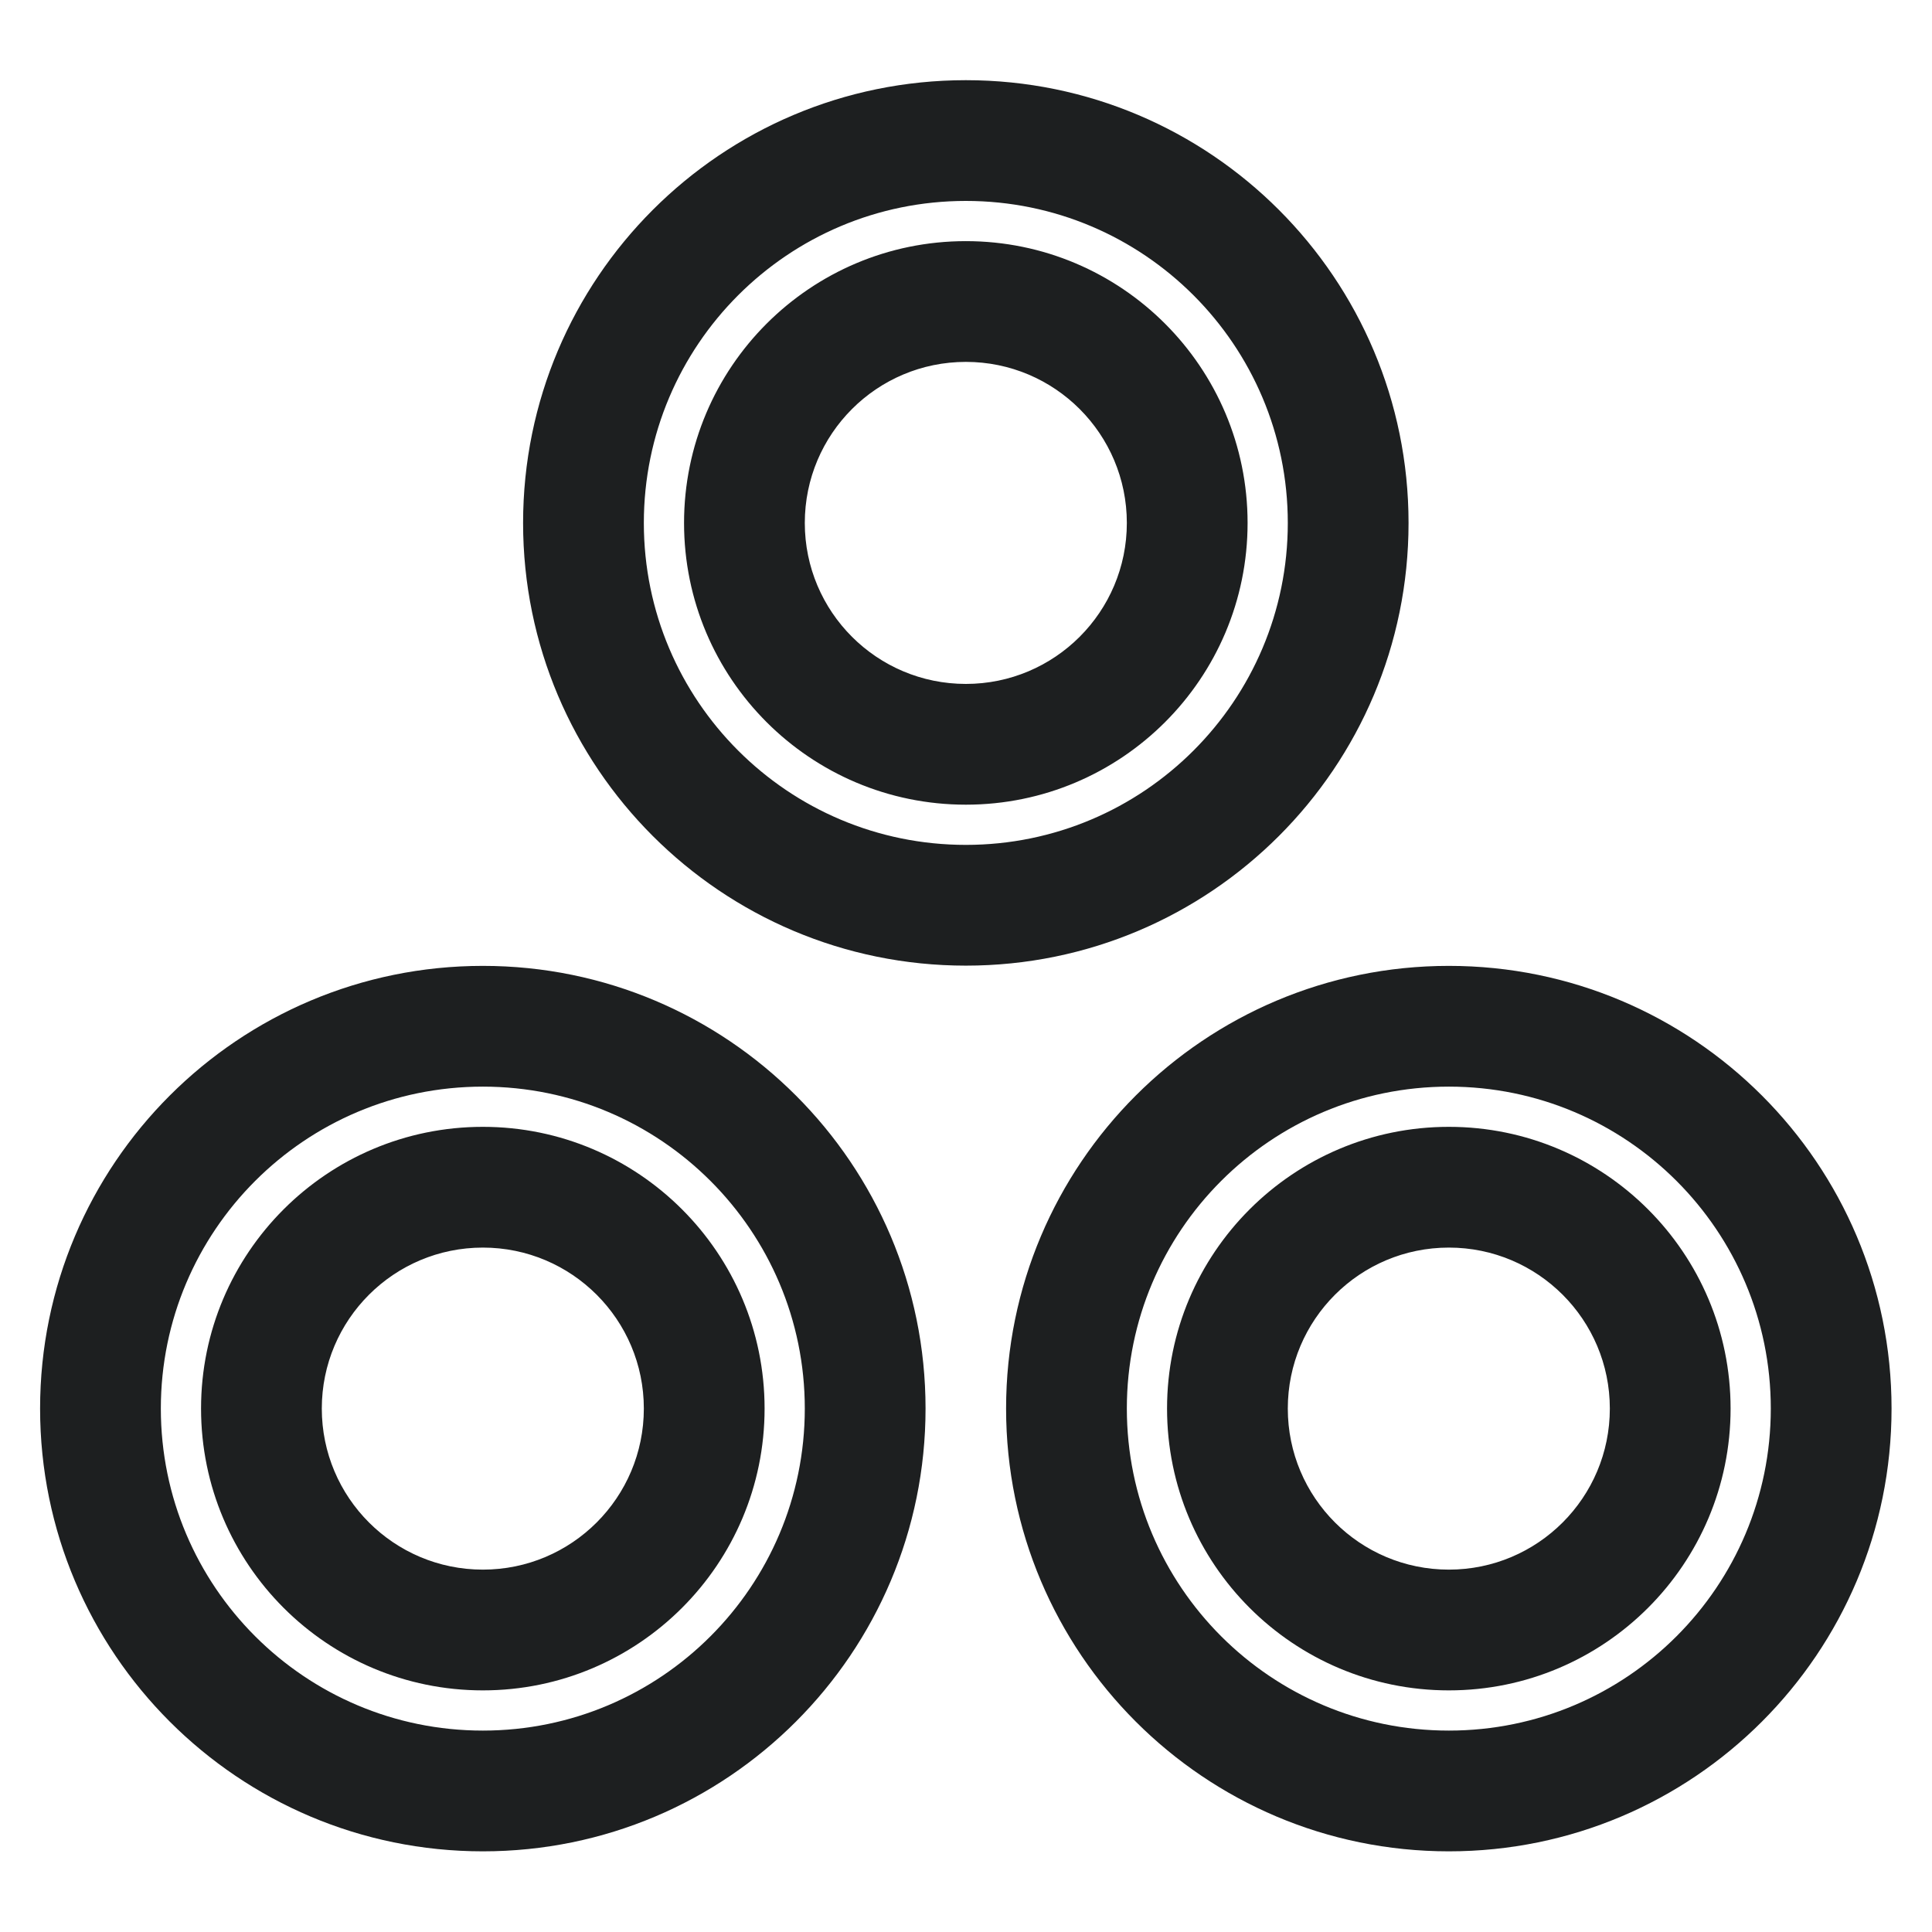 <svg width="16" height="16" viewBox="0 0 16 16" fill="none" xmlns="http://www.w3.org/2000/svg">
<g clip-path="url(#clip0_3177_17233)">
<path fill-rule="evenodd" clip-rule="evenodd" d="M7.999 6.997C6.526 6.997 5.332 5.803 5.332 4.331C5.332 2.858 6.526 1.664 7.999 1.664C9.471 1.664 10.665 2.858 10.665 4.331C10.665 5.803 9.471 6.997 7.999 6.997ZM4.332 4.331C4.332 2.306 5.974 0.664 7.999 0.664C10.024 0.664 11.665 2.306 11.665 4.331C11.665 6.356 10.024 7.997 7.999 7.997C5.974 7.997 4.332 6.356 4.332 4.331ZM7.999 5.664C7.262 5.664 6.665 5.067 6.665 4.331C6.665 3.594 7.262 2.997 7.999 2.997C8.735 2.997 9.332 3.594 9.332 4.331C9.332 5.067 8.735 5.664 7.999 5.664ZM5.665 4.331C5.665 3.042 6.71 1.997 7.999 1.997C9.287 1.997 10.332 3.042 10.332 4.331C10.332 5.619 9.287 6.664 7.999 6.664C6.71 6.664 5.665 5.619 5.665 4.331ZM3.999 14.332C2.526 14.332 1.332 13.138 1.332 11.665C1.332 10.193 2.526 8.999 3.999 8.999C5.471 8.999 6.665 10.193 6.665 11.665C6.665 13.138 5.471 14.332 3.999 14.332ZM0.332 11.665C0.332 9.64 1.974 7.999 3.999 7.999C6.024 7.999 7.665 9.64 7.665 11.665C7.665 13.69 6.024 15.332 3.999 15.332C1.974 15.332 0.332 13.69 0.332 11.665ZM3.999 12.999C3.262 12.999 2.665 12.402 2.665 11.665C2.665 10.929 3.262 10.332 3.999 10.332C4.735 10.332 5.332 10.929 5.332 11.665C5.332 12.402 4.735 12.999 3.999 12.999ZM1.665 11.665C1.665 10.377 2.71 9.332 3.999 9.332C5.287 9.332 6.332 10.377 6.332 11.665C6.332 12.954 5.287 13.999 3.999 13.999C2.71 13.999 1.665 12.954 1.665 11.665ZM9.332 11.665C9.332 13.138 10.526 14.332 11.999 14.332C13.472 14.332 14.665 13.138 14.665 11.665C14.665 10.193 13.472 8.999 11.999 8.999C10.526 8.999 9.332 10.193 9.332 11.665ZM11.999 7.999C9.974 7.999 8.332 9.64 8.332 11.665C8.332 13.69 9.974 15.332 11.999 15.332C14.024 15.332 15.665 13.69 15.665 11.665C15.665 9.64 14.024 7.999 11.999 7.999ZM10.665 11.665C10.665 12.402 11.262 12.999 11.999 12.999C12.735 12.999 13.332 12.402 13.332 11.665C13.332 10.929 12.735 10.332 11.999 10.332C11.262 10.332 10.665 10.929 10.665 11.665ZM11.999 9.332C10.71 9.332 9.665 10.377 9.665 11.665C9.665 12.954 10.71 13.999 11.999 13.999C13.287 13.999 14.332 12.954 14.332 11.665C14.332 10.377 13.287 9.332 11.999 9.332Z" fill="#1D1F20"/>
</g>
<defs>
<clipPath id="clip0_3177_17233">
<rect width="16" height="16" fill="white"/>
</clipPath>
</defs>
</svg>
